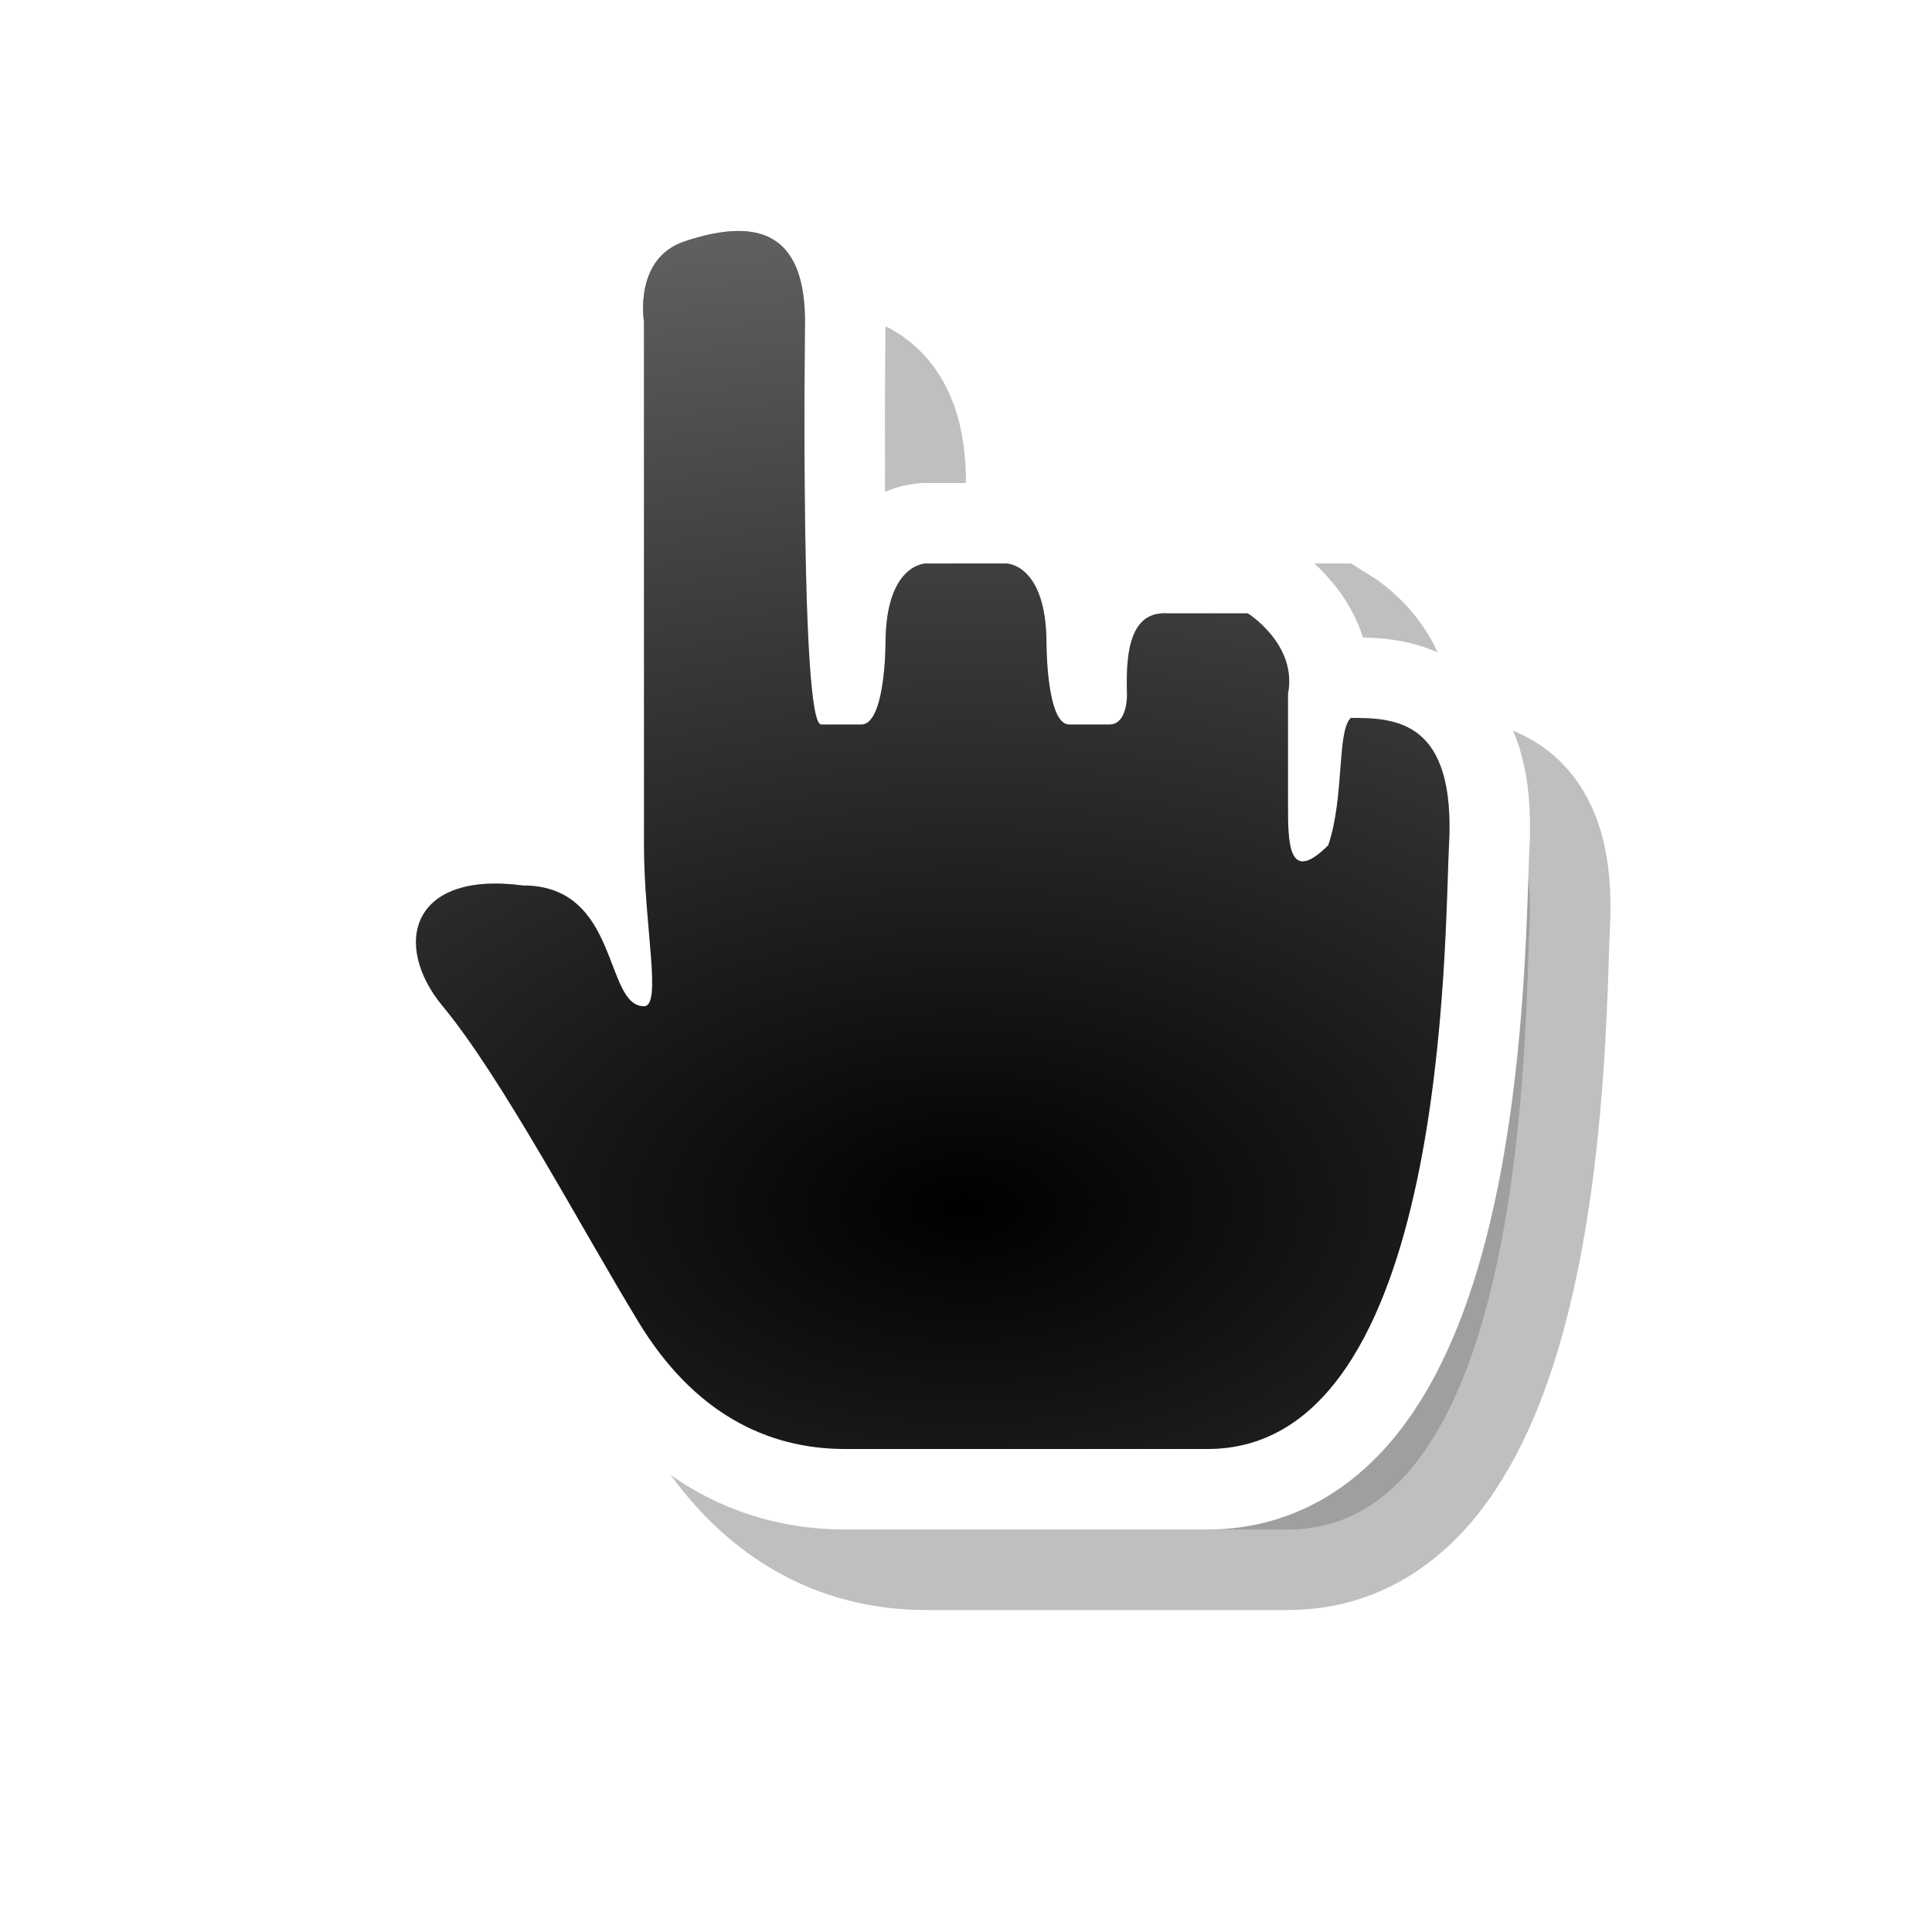 <?xml version="1.0" encoding="UTF-8" standalone="no"?>
<svg
   xmlns:dc="http://purl.org/dc/elements/1.1/"
   xmlns:cc="http://creativecommons.org/ns#"
   xmlns:rdf="http://www.w3.org/1999/02/22-rdf-syntax-ns#"
   xmlns:svg="http://www.w3.org/2000/svg"
   xmlns="http://www.w3.org/2000/svg"
   xmlns:xlink="http://www.w3.org/1999/xlink"
   version="1.0"
   id="svg2"
   height="24"
   width="24">
  <defs
     id="defs4">
    <radialGradient
       gradientUnits="userSpaceOnUse"
       gradientTransform="matrix(3.427,-3.3264259e-8,1.9656152e-8,2.025,-29.123,-15.067)"
       r="6.42"
       fy="14.848"
       fx="12"
       cy="14.848"
       cx="12"
       id="radialGradient74787"
       xlink:href="#linearGradient74767" />
    <linearGradient
       id="linearGradient74767">
      <stop
         style="stop-color:#ffffff;stop-opacity:0;"
         offset="0"
         id="stop74771" />
      <stop
         style="stop-color:#ffffff;stop-opacity:1;"
         offset="1"
         id="stop74769" />
    </linearGradient>
    <filter
       height="1.458"
       y="-0.229"
       width="1.504"
       x="-0.252"
       id="filter74620"
       style="color-interpolation-filters:sRGB">
      <feGaussianBlur
         id="feGaussianBlur74622"
         stdDeviation="1.349" />
    </filter>
  </defs>
  <g
     style="display:none"
     id="layer2"
     transform="translate(-15,-160)">
    <rect
       y="160"
       x="15"
       height="24"
       width="24"
       id="left_ptr"
       style="color:#000000;display:block;overflow:visible;visibility:visible;opacity:0.3;fill:#000000;fill-opacity:1;fill-rule:nonzero;stroke:none;stroke-width:1;marker:none;enable-background:accumulate" />
    <rect
       style="color:#000000;display:block;overflow:visible;visibility:visible;opacity:0.3;fill:#000000;fill-opacity:1;fill-rule:nonzero;stroke:none;stroke-width:1;marker:none;enable-background:accumulate"
       id="hand1"
       width="24"
       height="24"
       x="50"
       y="160" />
    <rect
       y="160"
       x="190"
       height="24"
       width="24"
       id="hand2"
       style="color:#000000;display:block;overflow:visible;visibility:visible;opacity:0.3;fill:#000000;fill-opacity:1;fill-rule:nonzero;stroke:none;stroke-width:1;marker:none;enable-background:accumulate" />
    <rect
       y="160"
       x="85"
       height="24"
       width="24"
       id="grabbing"
       style="color:#000000;display:block;overflow:visible;visibility:visible;opacity:0.3;fill:#000000;fill-opacity:1;fill-rule:nonzero;stroke:none;stroke-width:1;marker:none;enable-background:accumulate" />
    <rect
       style="color:#000000;display:block;overflow:visible;visibility:visible;opacity:0.3;fill:#000000;fill-opacity:1;fill-rule:nonzero;stroke:none;stroke-width:1;marker:none;enable-background:accumulate"
       id="plus"
       width="24"
       height="24"
       x="120"
       y="160" />
    <rect
       y="160"
       x="155"
       height="24"
       width="24"
       id="right_ptr"
       style="color:#000000;display:block;overflow:visible;visibility:visible;opacity:0.3;fill:#000000;fill-opacity:1;fill-rule:nonzero;stroke:none;stroke-width:1;marker:none;enable-background:accumulate" />
    <rect
       style="color:#000000;display:block;overflow:visible;visibility:visible;opacity:0.3;fill:#000000;fill-opacity:1;fill-rule:nonzero;stroke:none;stroke-width:1;marker:none;enable-background:accumulate"
       id="pencil"
       width="24.062"
       height="24"
       x="224.938"
       y="160" />
    <rect
       y="160"
       x="260"
       height="24"
       width="24"
       id="xterm"
       style="color:#000000;display:block;overflow:visible;visibility:visible;opacity:0.3;fill:#000000;fill-opacity:1;fill-rule:nonzero;stroke:none;stroke-width:1;marker:none;enable-background:accumulate" />
    <rect
       style="color:#000000;display:block;overflow:visible;visibility:visible;opacity:0.3;fill:#000000;fill-opacity:1;fill-rule:nonzero;stroke:none;stroke-width:1;marker:none;enable-background:accumulate"
       id="left_ptr_watch_0001"
       width="24"
       height="24"
       x="14"
       y="364" />
    <rect
       style="color:#000000;display:block;overflow:visible;visibility:visible;opacity:0.3;fill:#000000;fill-opacity:1;fill-rule:nonzero;stroke:none;stroke-width:1;marker:none;enable-background:accumulate"
       id="watch_0001"
       width="24"
       height="24"
       x="14"
       y="337" />
    <rect
       y="195"
       x="85"
       height="24"
       width="24"
       id="bottom_side"
       style="color:#000000;display:block;overflow:visible;visibility:visible;opacity:0.3;fill:#000000;fill-opacity:1;fill-rule:nonzero;stroke:none;stroke-width:1;marker:none;enable-background:accumulate" />
    <rect
       style="color:#000000;display:block;overflow:visible;visibility:visible;opacity:0.3;fill:#000000;fill-opacity:1;fill-rule:nonzero;stroke:none;stroke-width:1;marker:none;enable-background:accumulate"
       id="top_side"
       width="24"
       height="24"
       x="120"
       y="195" />
    <rect
       y="195"
       x="155"
       height="24"
       width="24"
       id="right_side"
       style="color:#000000;display:block;overflow:visible;visibility:visible;opacity:0.3;fill:#000000;fill-opacity:1;fill-rule:nonzero;stroke:none;stroke-width:1;marker:none;enable-background:accumulate" />
    <rect
       style="color:#000000;display:block;overflow:visible;visibility:visible;opacity:0.3;fill:#000000;fill-opacity:1;fill-rule:nonzero;stroke:none;stroke-width:1;marker:none;enable-background:accumulate"
       id="left_side"
       width="24.062"
       height="24"
       x="189.938"
       y="195" />
    <rect
       y="195"
       x="225"
       height="24"
       width="24"
       id="bottom_left_corner"
       style="color:#000000;display:block;overflow:visible;visibility:visible;opacity:0.3;fill:#000000;fill-opacity:1;fill-rule:nonzero;stroke:none;stroke-width:1;marker:none;enable-background:accumulate" />
    <rect
       style="color:#000000;display:block;overflow:visible;visibility:visible;opacity:0.3;fill:#000000;fill-opacity:1;fill-rule:nonzero;stroke:none;stroke-width:1;marker:none;enable-background:accumulate"
       id="bottom_right_corner"
       width="24"
       height="24"
       x="260"
       y="195" />
    <rect
       y="195"
       x="295"
       height="24"
       width="24"
       id="top_left_corner"
       style="color:#000000;display:block;overflow:visible;visibility:visible;opacity:0.3;fill:#000000;fill-opacity:1;fill-rule:nonzero;stroke:none;stroke-width:1;marker:none;enable-background:accumulate" />
    <rect
       y="195"
       x="15"
       height="24"
       width="24"
       id="question_arrow"
       style="color:#000000;display:block;overflow:visible;visibility:visible;opacity:0.3;fill:#000000;fill-opacity:1;fill-rule:nonzero;stroke:none;stroke-width:1;marker:none;enable-background:accumulate" />
    <rect
       style="color:#000000;display:block;overflow:visible;visibility:visible;opacity:0.3;fill:#000000;fill-opacity:1;fill-rule:nonzero;stroke:none;stroke-width:1;marker:none;enable-background:accumulate"
       id="top_right_corner"
       width="24"
       height="24"
       x="330"
       y="195" />
    <rect
       y="160"
       x="330"
       height="24"
       width="24"
       id="X_cursor"
       style="color:#000000;display:block;overflow:visible;visibility:visible;opacity:0.3;fill:#000000;fill-opacity:1;fill-rule:nonzero;stroke:none;stroke-width:1;marker:none;enable-background:accumulate" />
    <rect
       y="230.061"
       x="50"
       height="24"
       width="24"
       id="lr_angle"
       style="color:#000000;display:block;overflow:visible;visibility:visible;opacity:0.3;fill:#000000;fill-opacity:1;fill-rule:nonzero;stroke:none;stroke-width:1;marker:none;enable-background:accumulate" />
    <rect
       style="color:#000000;display:block;overflow:visible;visibility:visible;opacity:0.3;fill:#000000;fill-opacity:1;fill-rule:nonzero;stroke:none;stroke-width:1;marker:none;enable-background:accumulate"
       id="ul_angle"
       width="24"
       height="24"
       x="85"
       y="230.061" />
    <rect
       y="230.061"
       x="120"
       height="24"
       width="24"
       id="ur_angle"
       style="color:#000000;display:block;overflow:visible;visibility:visible;opacity:0.3;fill:#000000;fill-opacity:1;fill-rule:nonzero;stroke:none;stroke-width:1;marker:none;enable-background:accumulate" />
    <rect
       style="color:#000000;display:block;overflow:visible;visibility:visible;opacity:0.3;fill:#000000;fill-opacity:1;fill-rule:nonzero;stroke:none;stroke-width:1;marker:none;enable-background:accumulate"
       id="top_tee"
       width="24"
       height="24"
       x="155"
       y="230.061" />
    <rect
       y="230.061"
       x="189.938"
       height="24"
       width="24.062"
       id="bottom_tee"
       style="color:#000000;display:block;overflow:visible;visibility:visible;opacity:0.3;fill:#000000;fill-opacity:1;fill-rule:nonzero;stroke:none;stroke-width:1;marker:none;enable-background:accumulate" />
    <rect
       style="color:#000000;display:block;overflow:visible;visibility:visible;opacity:0.3;fill:#000000;fill-opacity:1;fill-rule:nonzero;stroke:none;stroke-width:1;marker:none;enable-background:accumulate"
       id="left_tee"
       width="24"
       height="24"
       x="225"
       y="230.061" />
    <rect
       y="230.061"
       x="260"
       height="24"
       width="24"
       id="right_tee"
       style="color:#000000;display:block;overflow:visible;visibility:visible;opacity:0.3;fill:#000000;fill-opacity:1;fill-rule:nonzero;stroke:none;stroke-width:1;marker:none;enable-background:accumulate" />
    <rect
       style="color:#000000;display:block;overflow:visible;visibility:visible;opacity:0.3;fill:#000000;fill-opacity:1;fill-rule:nonzero;stroke:none;stroke-width:1;marker:none;enable-background:accumulate"
       id="copy"
       width="24"
       height="23.939"
       x="295"
       y="230.061" />
    <rect
       style="color:#000000;display:block;overflow:visible;visibility:visible;opacity:0.3;fill:#000000;fill-opacity:1;fill-rule:nonzero;stroke:none;stroke-width:1;marker:none;enable-background:accumulate"
       id="ll_angle"
       width="24"
       height="24"
       x="15"
       y="230.061" />
    <rect
       y="230.061"
       x="330"
       height="24"
       width="24"
       id="move"
       style="color:#000000;display:block;overflow:visible;visibility:visible;opacity:0.3;fill:#000000;fill-opacity:1;fill-rule:nonzero;stroke:none;stroke-width:1;marker:none;enable-background:accumulate" />
    <rect
       style="color:#000000;display:block;overflow:visible;visibility:visible;opacity:0.3;fill:#000000;fill-opacity:1;fill-rule:nonzero;stroke:none;stroke-width:1;marker:none;enable-background:accumulate"
       id="circle"
       width="24"
       height="24"
       x="50"
       y="265.033" />
    <rect
       y="265.033"
       x="15"
       height="24"
       width="24"
       id="link"
       style="color:#000000;display:block;overflow:visible;visibility:visible;opacity:0.3;fill:#000000;fill-opacity:1;fill-rule:nonzero;stroke:none;stroke-width:1;marker:none;enable-background:accumulate" />
    <rect
       y="265"
       x="85"
       height="24.033"
       width="24"
       id="crossed_circle"
       style="color:#000000;display:block;overflow:visible;visibility:visible;opacity:0.3;fill:#000000;fill-opacity:1;fill-rule:nonzero;stroke:none;stroke-width:1;marker:none;enable-background:accumulate" />
    <rect
       style="color:#000000;display:block;overflow:visible;visibility:visible;opacity:0.3;fill:#000000;fill-opacity:1;fill-rule:nonzero;stroke:none;stroke-width:1;marker:none;enable-background:accumulate"
       id="cross"
       width="24"
       height="24"
       x="120"
       y="265" />
    <rect
       y="265"
       x="155"
       height="24"
       width="24"
       id="crosshair"
       style="color:#000000;display:block;overflow:visible;visibility:visible;opacity:0.3;fill:#000000;fill-opacity:1;fill-rule:nonzero;stroke:none;stroke-width:1;marker:none;enable-background:accumulate" />
    <rect
       y="265.033"
       x="224"
       height="24"
       width="24"
       id="dnd-ask"
       style="color:#000000;display:block;overflow:visible;visibility:visible;opacity:0.3;fill:#000000;fill-opacity:1;fill-rule:nonzero;stroke:none;stroke-width:1;marker:none;enable-background:accumulate" />
    <rect
       style="color:#000000;display:block;overflow:visible;visibility:visible;opacity:0.3;fill:#000000;fill-opacity:1;fill-rule:nonzero;stroke:none;stroke-width:1;marker:none;enable-background:accumulate"
       id="dnd-none"
       width="24"
       height="24"
       x="189"
       y="265.033" />
    <rect
       style="color:#000000;display:block;overflow:visible;visibility:visible;opacity:0.3;fill:#000000;fill-opacity:1;fill-rule:nonzero;stroke:none;stroke-width:1;marker:none;enable-background:accumulate"
       id="dnd-copy"
       width="24"
       height="24.033"
       x="259"
       y="265" />
    <rect
       y="265"
       x="294"
       height="24"
       width="24"
       id="dnd-link"
       style="color:#000000;display:block;overflow:visible;visibility:visible;opacity:0.3;fill:#000000;fill-opacity:1;fill-rule:nonzero;stroke:none;stroke-width:1;marker:none;enable-background:accumulate" />
    <rect
       style="color:#000000;display:block;overflow:visible;visibility:visible;opacity:0.3;fill:#000000;fill-opacity:1;fill-rule:nonzero;stroke:none;stroke-width:1;marker:none;enable-background:accumulate"
       id="dnd-move"
       width="24"
       height="24"
       x="329"
       y="265" />
    <rect
       y="300"
       x="50"
       height="24"
       width="24"
       id="bd_double_arrow"
       style="color:#000000;display:block;overflow:visible;visibility:visible;opacity:0.3;fill:#000000;fill-opacity:1;fill-rule:nonzero;stroke:none;stroke-width:1;marker:none;enable-background:accumulate" />
    <rect
       style="color:#000000;display:block;overflow:visible;visibility:visible;opacity:0.3;fill:#000000;fill-opacity:1;fill-rule:nonzero;stroke:none;stroke-width:1;marker:none;enable-background:accumulate"
       id="fd_double_arrow"
       width="24"
       height="24"
       x="15"
       y="300" />
    <rect
       style="color:#000000;display:block;overflow:visible;visibility:visible;opacity:0.3;fill:#000000;fill-opacity:1;fill-rule:nonzero;stroke:none;stroke-width:1;marker:none;enable-background:accumulate"
       id="sb_v_double_arrow"
       width="24"
       height="24.033"
       x="85"
       y="299.967" />
    <rect
       y="299.967"
       x="120"
       height="24"
       width="24"
       id="sb_h_double_arrow"
       style="color:#000000;display:block;overflow:visible;visibility:visible;opacity:0.3;fill:#000000;fill-opacity:1;fill-rule:nonzero;stroke:none;stroke-width:1;marker:none;enable-background:accumulate" />
    <rect
       style="color:#000000;display:block;overflow:visible;visibility:visible;opacity:0.3;fill:#000000;fill-opacity:1;fill-rule:nonzero;stroke:none;stroke-width:1;marker:none;enable-background:accumulate"
       id="sb_right_arrow"
       width="24"
       height="24"
       x="155"
       y="299.967" />
    <rect
       style="color:#000000;display:block;overflow:visible;visibility:visible;opacity:0.3;fill:#000000;fill-opacity:1;fill-rule:nonzero;stroke:none;stroke-width:1;marker:none;enable-background:accumulate"
       id="sb_up_arrow"
       width="24"
       height="24"
       x="224"
       y="300" />
    <rect
       y="300"
       x="189"
       height="24"
       width="24"
       id="sb_left_arrow"
       style="color:#000000;display:block;overflow:visible;visibility:visible;opacity:0.3;fill:#000000;fill-opacity:1;fill-rule:nonzero;stroke:none;stroke-width:1;marker:none;enable-background:accumulate" />
    <rect
       y="299.967"
       x="259"
       height="24.033"
       width="24"
       id="sb_down_arrow"
       style="color:#000000;display:block;overflow:visible;visibility:visible;opacity:0.3;fill:#000000;fill-opacity:1;fill-rule:nonzero;stroke:none;stroke-width:1;marker:none;enable-background:accumulate" />
    <rect
       style="color:#000000;display:block;overflow:visible;visibility:visible;opacity:0.3;fill:#000000;fill-opacity:1;fill-rule:nonzero;stroke:none;stroke-width:1;marker:none;enable-background:accumulate"
       id="tcross"
       width="24"
       height="24.033"
       x="294"
       y="299.967" />
    <rect
       y="300"
       x="329"
       height="24"
       width="24"
       id="dotbox"
       style="color:#000000;display:block;overflow:visible;visibility:visible;opacity:0.3;fill:#000000;fill-opacity:1;fill-rule:nonzero;stroke:none;stroke-width:1;marker:none;enable-background:accumulate" />
    <rect
       y="337"
       x="42"
       height="24"
       width="24"
       id="watch_0002"
       style="color:#000000;display:block;overflow:visible;visibility:visible;opacity:0.3;fill:#000000;fill-opacity:1;fill-rule:nonzero;stroke:none;stroke-width:1;marker:none;enable-background:accumulate" />
    <rect
       y="337"
       x="70"
       height="24"
       width="24"
       id="watch_0003"
       style="color:#000000;display:block;overflow:visible;visibility:visible;opacity:0.3;fill:#000000;fill-opacity:1;fill-rule:nonzero;stroke:none;stroke-width:1;marker:none;enable-background:accumulate" />
    <rect
       style="color:#000000;display:block;overflow:visible;visibility:visible;opacity:0.3;fill:#000000;fill-opacity:1;fill-rule:nonzero;stroke:none;stroke-width:1;marker:none;enable-background:accumulate"
       id="watch_0004"
       width="24"
       height="24"
       x="98"
       y="337" />
    <rect
       y="337"
       x="126"
       height="24"
       width="24"
       id="watch_0005"
       style="color:#000000;display:block;overflow:visible;visibility:visible;opacity:0.3;fill:#000000;fill-opacity:1;fill-rule:nonzero;stroke:none;stroke-width:1;marker:none;enable-background:accumulate" />
    <rect
       style="color:#000000;display:block;overflow:visible;visibility:visible;opacity:0.3;fill:#000000;fill-opacity:1;fill-rule:nonzero;stroke:none;stroke-width:1;marker:none;enable-background:accumulate"
       id="watch_0006"
       width="24"
       height="24"
       x="154"
       y="337" />
    <rect
       style="color:#000000;display:block;overflow:visible;visibility:visible;opacity:0.3;fill:#000000;fill-opacity:1;fill-rule:nonzero;stroke:none;stroke-width:1;marker:none;enable-background:accumulate"
       id="watch_0007"
       width="24"
       height="24"
       x="182"
       y="337" />
    <rect
       y="337"
       x="210"
       height="24"
       width="24"
       id="watch_0008"
       style="color:#000000;display:block;overflow:visible;visibility:visible;opacity:0.3;fill:#000000;fill-opacity:1;fill-rule:nonzero;stroke:none;stroke-width:1;marker:none;enable-background:accumulate" />
    <rect
       y="364"
       x="42"
       height="24"
       width="24"
       id="left_ptr_watch_0002"
       style="color:#000000;display:block;overflow:visible;visibility:visible;opacity:0.3;fill:#000000;fill-opacity:1;fill-rule:nonzero;stroke:none;stroke-width:1;marker:none;enable-background:accumulate" />
    <rect
       style="color:#000000;display:block;overflow:visible;visibility:visible;opacity:0.3;fill:#000000;fill-opacity:1;fill-rule:nonzero;stroke:none;stroke-width:1;marker:none;enable-background:accumulate"
       id="left_ptr_watch_0003"
       width="24"
       height="24"
       x="70"
       y="364" />
    <rect
       style="color:#000000;display:block;overflow:visible;visibility:visible;opacity:0.3;fill:#000000;fill-opacity:1;fill-rule:nonzero;stroke:none;stroke-width:1;marker:none;enable-background:accumulate"
       id="left_ptr_watch_0004"
       width="24"
       height="24"
       x="98"
       y="364" />
    <rect
       y="364"
       x="126"
       height="24"
       width="24"
       id="left_ptr_watch_0005"
       style="color:#000000;display:block;overflow:visible;visibility:visible;opacity:0.3;fill:#000000;fill-opacity:1;fill-rule:nonzero;stroke:none;stroke-width:1;marker:none;enable-background:accumulate" />
    <rect
       style="color:#000000;display:block;overflow:visible;visibility:visible;opacity:0.3;fill:#000000;fill-opacity:1;fill-rule:nonzero;stroke:none;stroke-width:1;marker:none;enable-background:accumulate"
       id="left_ptr_watch_0006"
       width="24"
       height="24"
       x="154"
       y="364" />
    <rect
       y="364"
       x="182"
       height="24"
       width="24"
       id="left_ptr_watch_0007"
       style="color:#000000;display:block;overflow:visible;visibility:visible;opacity:0.3;fill:#000000;fill-opacity:1;fill-rule:nonzero;stroke:none;stroke-width:1;marker:none;enable-background:accumulate" />
    <rect
       y="364"
       x="210"
       height="24"
       width="24"
       id="left_ptr_watch_0008"
       style="color:#000000;display:block;overflow:visible;visibility:visible;opacity:0.3;fill:#000000;fill-opacity:1;fill-rule:nonzero;stroke:none;stroke-width:1;marker:none;enable-background:accumulate" />
    <rect
       y="337"
       x="238"
       height="24"
       width="24"
       id="watch_0009"
       style="color:#000000;display:block;overflow:visible;visibility:visible;opacity:0.3;fill:#000000;fill-opacity:1;fill-rule:nonzero;stroke:none;stroke-width:1;marker:none;enable-background:accumulate" />
    <rect
       style="color:#000000;display:block;overflow:visible;visibility:visible;opacity:0.3;fill:#000000;fill-opacity:1;fill-rule:nonzero;stroke:none;stroke-width:1;marker:none;enable-background:accumulate"
       id="watch_0010"
       width="24"
       height="24"
       x="266"
       y="337" />
    <rect
       style="color:#000000;display:block;overflow:visible;visibility:visible;opacity:0.3;fill:#000000;fill-opacity:1;fill-rule:nonzero;stroke:none;stroke-width:1;marker:none;enable-background:accumulate"
       id="watch_0011"
       width="24"
       height="24"
       x="294"
       y="337" />
    <rect
       y="337"
       x="322"
       height="24"
       width="24"
       id="watch_0012"
       style="color:#000000;display:block;overflow:visible;visibility:visible;opacity:0.3;fill:#000000;fill-opacity:1;fill-rule:nonzero;stroke:none;stroke-width:1;marker:none;enable-background:accumulate" />
    <rect
       style="color:#000000;display:block;overflow:visible;visibility:visible;opacity:0.3;fill:#000000;fill-opacity:1;fill-rule:nonzero;stroke:none;stroke-width:1;marker:none;enable-background:accumulate"
       id="watch_0013"
       width="24"
       height="24"
       x="350"
       y="337" />
    <rect
       y="337"
       x="378"
       height="24"
       width="24"
       id="watch_0014"
       style="color:#000000;display:block;overflow:visible;visibility:visible;opacity:0.3;fill:#000000;fill-opacity:1;fill-rule:nonzero;stroke:none;stroke-width:1;marker:none;enable-background:accumulate" />
    <rect
       y="337"
       x="406"
       height="24"
       width="24"
       id="watch_0015"
       style="color:#000000;display:block;overflow:visible;visibility:visible;opacity:0.3;fill:#000000;fill-opacity:1;fill-rule:nonzero;stroke:none;stroke-width:1;marker:none;enable-background:accumulate" />
    <rect
       style="color:#000000;display:block;overflow:visible;visibility:visible;opacity:0.3;fill:#000000;fill-opacity:1;fill-rule:nonzero;stroke:none;stroke-width:1;marker:none;enable-background:accumulate"
       id="watch_0016"
       width="24"
       height="24"
       x="434"
       y="337" />
  </g>
  <path
     style="display:inline;opacity:0.5;fill:#000000;fill-opacity:1;fill-rule:evenodd;stroke:#000000;stroke-width:2;stroke-linecap:butt;stroke-linejoin:miter;stroke-miterlimit:4;stroke-dasharray:none;stroke-opacity:1;filter:url(#filter74620)"
     d="m 12.5,8 c 0,0 -0.5,0 -0.5,1 0,0 -0.002,1 -0.3,1 h -0.5 c -0.264,0 -0.2,-4 -0.2,-4 0,-1 -0.47,-1.347 -1.5,-1 -0.634,0.214 -0.5,1 -0.5,1 V 11.5 c 0,1 0.229,2 0,2 -0.5,0 -0.298,-1.5 -1.5,-1.5 -1.405,-0.187 -1.629,0.742 -1,1.5 0.732,0.882 1.718,2.75 2.434,3.926 C 9.617,18.548 10.523,19 11.5,19 h 4.5 c 3,0 2.94,-6.398 3,-7.5 0.084,-1.549 -0.658,-1.582 -1.22,-1.582 -0.175,0.17 -0.076,0.979 -0.28,1.582 -0.5,0.5 -0.5,-0.037 -0.5,-0.5 V 9 c 0.119,-0.615 -0.5,-1 -0.5,-1 h -1 c -0.424,-0.024 -0.522,0.396 -0.5,1 0,0 0.013,1 -0.219,1 h -0.5 c -0.281,0 -0.281,-1 -0.281,-1 0,-1 -0.5,-1 -0.5,-1 z"
     id="path74634" />
  <path
     id="path74636"
     d="m 11.5,7 c 0,0 -0.5,0 -0.5,1 0,0 -0.002,1 -0.3,1 h -0.5 c -0.264,0 -0.2,-5 -0.2,-5 0,-1 -0.47,-1.347 -1.5,-1 -0.634,0.214 -0.5,1 -0.5,1 V 10.5 c 0,1 0.229,2 0,2 -0.5,0 -0.298,-1.5 -1.5,-1.5 -1.405,-0.187 -1.629,0.742 -1,1.5 0.732,0.882 1.718,2.75 2.434,3.926 C 8.617,17.548 9.523,18 10.5,18 h 4.5 c 3,0 2.94,-6.398 3,-7.5 0.084,-1.549 -0.658,-1.582 -1.22,-1.582 -0.175,0.17 -0.076,0.979 -0.28,1.582 -0.5,0.5 -0.5,-0.037 -0.5,-0.5 V 8.619 c 0.119,-0.615 -0.5,-1 -0.5,-1 h -1 c -0.424,-0.024 -0.522,0.396 -0.5,1 0,0 0.013,0.381 -0.219,0.381 h -0.5 c -0.281,0 -0.281,-1 -0.281,-1 0,-1 -0.5,-1 -0.5,-1 z"
     style="display:inline;fill:none;fill-opacity:1;fill-rule:evenodd;stroke:#ffffff;stroke-width:2;stroke-linecap:butt;stroke-linejoin:round;stroke-miterlimit:4;stroke-dasharray:none;stroke-opacity:1" />
  <path
     style="display:inline;fill:#000000;fill-opacity:1;fill-rule:evenodd;stroke:none;stroke-width:1px;stroke-linecap:butt;stroke-linejoin:miter;stroke-opacity:1"
     d="m 11.5,7 c 0,0 -0.5,0 -0.5,1 0,0 -0.002,1 -0.3,1 h -0.5 c -0.264,0 -0.2,-5 -0.2,-5 0,-1 -0.47,-1.347 -1.5,-1 -0.634,0.214 -0.5,1 -0.5,1 V 10.5 c 0,1 0.229,2 0,2 -0.5,0 -0.298,-1.5 -1.5,-1.5 -1.405,-0.187 -1.629,0.742 -1,1.5 0.732,0.882 1.718,2.75 2.434,3.926 C 8.617,17.548 9.523,18 10.5,18 h 4.5 c 3,0 2.94,-6.398 3,-7.5 0.084,-1.549 -0.658,-1.582 -1.22,-1.582 -0.175,0.17 -0.076,0.979 -0.28,1.582 -0.5,0.5 -0.5,-0.037 -0.5,-0.5 V 8.619 c 0.119,-0.615 -0.5,-1 -0.5,-1 h -1 c -0.424,-0.024 -0.522,0.396 -0.5,1 0,0 0.013,0.381 -0.219,0.381 h -0.5 c -0.281,0 -0.281,-1 -0.281,-1 0,-1 -0.5,-1 -0.5,-1 z"
     id="path74638" />
  <path
     id="path74779"
     d="m 11.5,7 c 0,0 -0.5,0 -0.5,1 0,0 -0.002,1 -0.3,1 h -0.5 c -0.264,0 -0.2,-5 -0.2,-5 0,-1 -0.47,-1.347 -1.5,-1 -0.634,0.214 -0.5,1 -0.5,1 V 10.5 c 0,1 0.229,2 0,2 -0.5,0 -0.298,-1.5 -1.5,-1.5 -1.405,-0.187 -1.629,0.742 -1,1.5 0.732,0.882 1.718,2.75 2.434,3.926 C 8.617,17.548 9.523,18 10.5,18 h 4.5 c 3,0 2.94,-6.398 3,-7.5 0.084,-1.549 -0.658,-1.582 -1.22,-1.582 -0.175,0.17 -0.076,0.979 -0.28,1.582 -0.5,0.5 -0.5,-0.037 -0.5,-0.5 V 8.619 c 0.119,-0.615 -0.5,-1 -0.5,-1 h -1 c -0.424,-0.024 -0.522,0.396 -0.5,1 0,0 0.013,0.381 -0.219,0.381 h -0.5 c -0.281,0 -0.281,-1 -0.281,-1 0,-1 -0.5,-1 -0.5,-1 z"
     style="display:inline;opacity:0.4;fill:url(#radialGradient74787);fill-opacity:1;fill-rule:evenodd;stroke:none;stroke-width:1px;stroke-linecap:butt;stroke-linejoin:miter;stroke-opacity:1" />
</svg>

